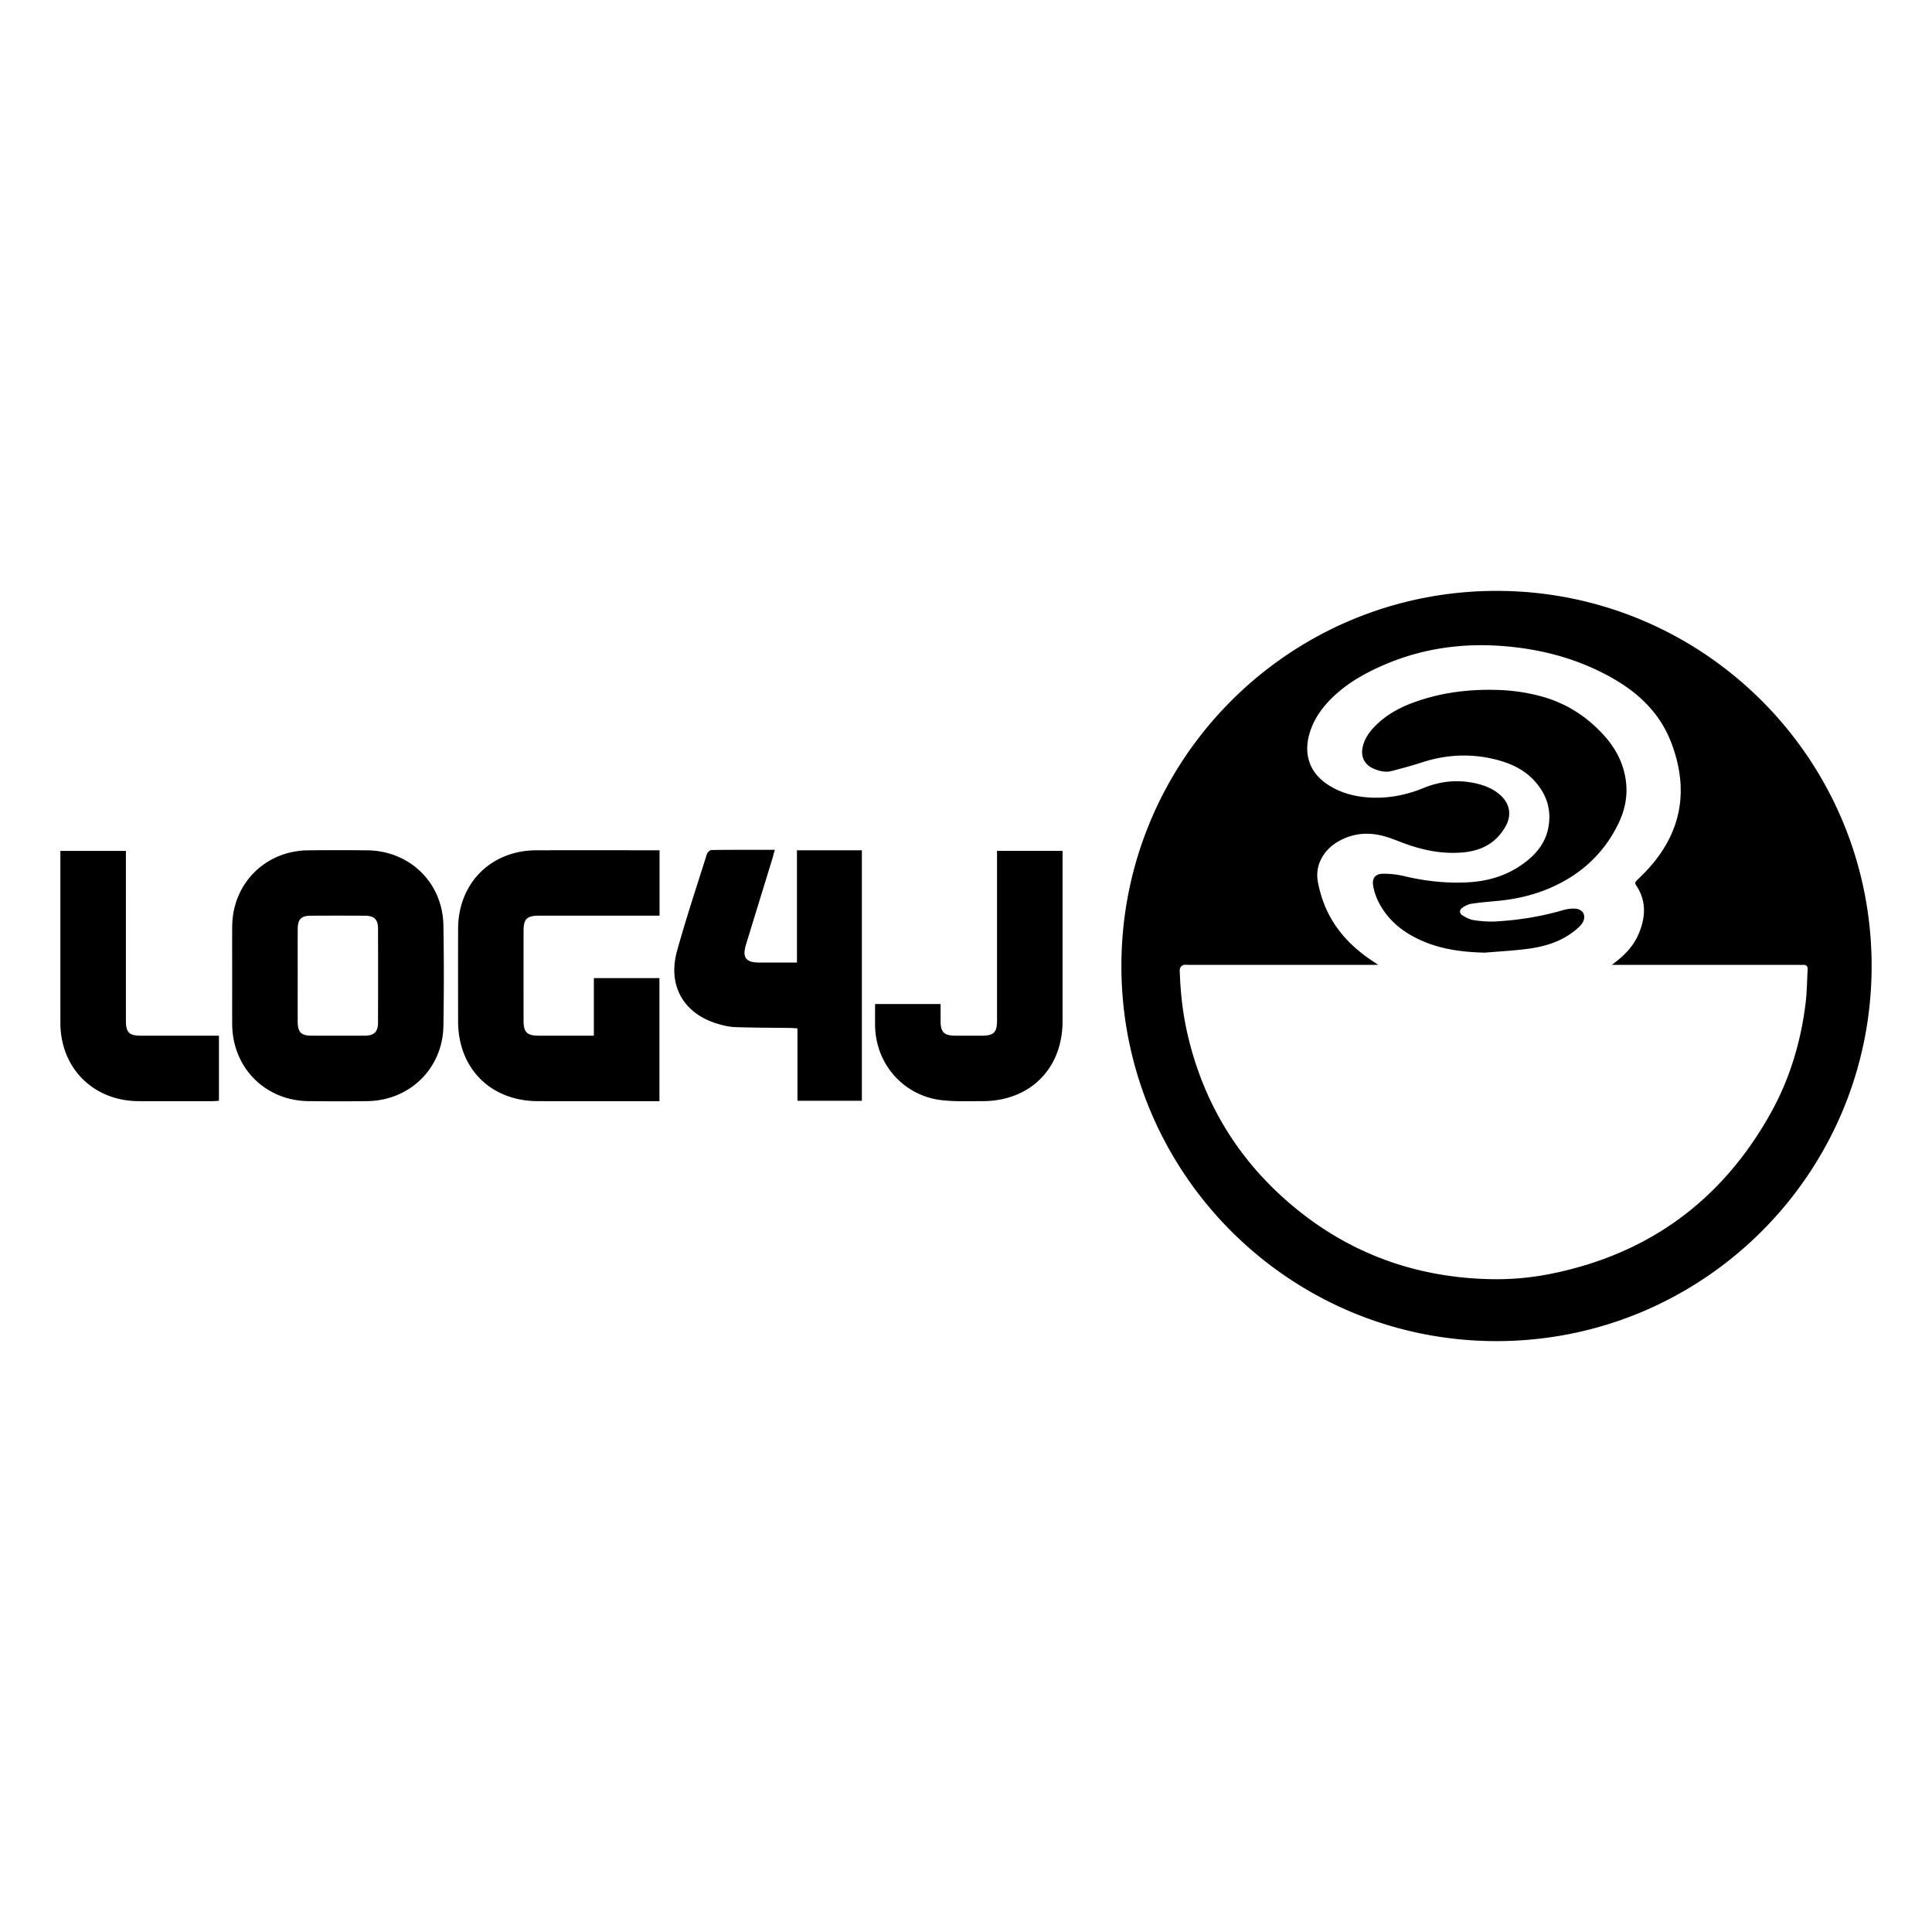 <svg xmlns="http://www.w3.org/2000/svg" viewBox="0 0 512 512"><path d="M61.53 258.474c0-4.317-.027-8.635.004-12.951.08-11.346 8.743-20.057 20.095-20.178a804.201 804.201 0 0115.657-.002c11.309.1 20.027 8.577 20.221 19.864.153 8.889.15 17.785.002 26.674-.187 11.262-8.905 19.788-20.198 19.928a593.04 593.04 0 01-15.657-.003c-11.44-.16-20.064-8.921-20.122-20.382-.021-4.316-.003-8.633-.003-12.95zm17.363.194c0 4.057-.012 8.114.005 12.171.012 2.682.936 3.617 3.587 3.626 4.7.017 9.401.018 14.102 0 2.553-.01 3.583-.972 3.59-3.46.027-8.308.027-16.615 0-24.922-.008-2.423-1.002-3.394-3.425-3.408-4.83-.027-9.659-.028-14.488 0-2.422.015-3.35.973-3.363 3.436-.024 4.186-.007 8.372-.008 12.557zM174.787 225.333v17.333h-2.113c-9.928 0-19.856-.003-29.783.002-3.302.002-4.141.83-4.143 4.09-.005 7.93-.008 15.859.001 23.788.004 2.993.94 3.917 3.944 3.922 4.827.008 9.654.002 14.687.002v-15.256h17.375v32.61h-2.002c-10.056 0-20.113.013-30.17-.004-12.54-.021-21.166-8.635-21.182-21.143-.011-8.187-.02-16.374.002-24.56.032-12.052 8.698-20.745 20.727-20.778 10.25-.027 20.5-.006 30.75-.006h1.907zM228.403 291.72h-17.07v-19.198c-.819-.041-1.497-.096-2.176-.105-4.768-.066-9.538-.052-14.301-.22-1.588-.056-3.2-.436-4.732-.895-8.96-2.687-13.243-10.125-10.708-19.266 2.391-8.624 5.219-17.129 7.91-25.668.147-.467.798-1.1 1.221-1.105 5.524-.075 11.05-.05 16.782-.05-.28 1.013-.48 1.807-.72 2.59-2.304 7.513-4.62 15.023-6.92 22.537-1.036 3.38-.037 4.737 3.47 4.743 3.276.005 6.55.001 10.04.001v-29.75h17.204v66.387zM249.267 266.076c0 1.686-.006 3.098 0 4.51.016 2.984.922 3.872 3.966 3.883 2.319.007 4.638.005 6.957 0 3.16-.006 4.031-.86 4.033-4 .004-14.173.002-28.345.001-42.518v-2.462h17.362v2.114c0 14.365.008 28.731-.002 43.097-.01 12.5-8.633 21.11-21.173 21.113-3.604 0-7.24.152-10.806-.247-10.104-1.132-17.545-9.554-17.698-19.724-.027-1.852-.004-3.704-.004-5.766H249.267zM58.026 274.47v17.251c-.656.038-1.22.098-1.783.098-6.506.007-13.011.027-19.516-.001-12.012-.052-20.72-8.787-20.724-20.767-.005-14.491-.002-28.983-.002-43.475v-2.08h17.364v2.25c0 14.234-.002 28.469.001 42.703 0 3.165.848 4.018 3.99 4.02 6.824.004 13.648.001 20.67.001zM396.59 156.59c-54.901 0-99.408 44.508-99.408 99.41s44.507 99.409 99.409 99.409c54.902 0 99.409-44.507 99.409-99.41s-44.507-99.408-99.41-99.408zM478.497 265.9c-1.266 10.308-4.228 20.13-9.304 29.2-12.848 22.96-32.166 37.182-57.996 42.429a73.5 73.5 0 01-16.388 1.458c-20.287-.478-38.232-7.205-53.556-20.541-13.537-11.78-22.333-26.5-26.454-43.984-1.265-5.366-1.914-10.815-2.121-16.32-.02-.516-.093-1.065.052-1.54.104-.344.482-.715.824-.844.4-.15.893-.06 1.346-.06h50.333c-.676-.46-1.187-.81-1.702-1.155-5.905-3.953-10.492-9.002-12.919-15.784a32.582 32.582 0 01-1.388-5.235c-.723-4.05 1.354-8.114 5.25-10.421 3.689-2.183 7.66-2.661 11.786-1.64 1.622.402 3.202 1.007 4.763 1.617 5.367 2.097 10.878 3.346 16.676 2.817 3.505-.32 6.716-1.444 9.2-4.059a13.913 13.913 0 002.247-3.134c1.514-2.92.875-5.874-1.606-8.053-2.059-1.808-4.548-2.694-7.178-3.202-4.503-.87-8.88-.358-13.115 1.38-4.742 1.946-9.655 2.87-14.785 2.488-3.665-.274-7.135-1.216-10.271-3.18-4.95-3.102-6.79-7.916-5.213-13.55.983-3.516 2.929-6.459 5.44-9.052 4.127-4.261 9.18-7.11 14.568-9.418 10.02-4.29 20.527-5.741 31.318-4.904 10.494.815 20.504 3.522 29.658 8.878 6.712 3.927 12.056 9.235 14.886 16.587 4.647 12.073 3.082 23.221-5.617 33.084-1.068 1.21-2.226 2.346-3.38 3.477-.462.454-.69.742-.234 1.425 2.795 4.177 2.48 8.555.589 12.944-1.174 2.725-3.081 4.92-5.376 6.78-.49.398-.988.787-1.646 1.31H476.279c.518 0 1.037.03 1.553.001.942-.05 1.266.432 1.214 1.301-.178 2.968-.189 5.955-.55 8.9z"/><path d="M387.505 240.595c.707-.511 1.572-.96 2.42-1.09 2.296-.35 4.619-.534 6.934-.753 4.596-.434 9.065-1.417 13.337-3.182 8.404-3.472 14.773-9.181 18.744-17.41 1.627-3.369 2.39-6.964 1.988-10.734-.512-4.803-2.59-8.901-5.781-12.455-4.7-5.236-10.414-8.834-17.267-10.584a49.748 49.748 0 00-10.72-1.537c-7.968-.262-15.738.703-23.22 3.568-3.665 1.404-6.987 3.36-9.729 6.21-1.454 1.512-2.601 3.213-3.075 5.302-.579 2.546.418 4.678 2.798 5.736 1.555.691 3.211 1.099 4.909.653 2.682-.706 5.367-1.421 8.003-2.279 6.702-2.18 13.445-2.432 20.24-.57 3.673 1.005 7.032 2.65 9.626 5.53 3.335 3.703 4.614 8.034 3.484 12.928-.787 3.41-2.843 6.058-5.536 8.214-4.44 3.554-9.573 5.295-15.2 5.653-5.918.376-11.737-.268-17.502-1.65-1.74-.416-3.576-.593-5.368-.596-2.137-.003-3.073 1.213-2.67 3.297.242 1.255.616 2.522 1.16 3.675 2.377 5.034 6.404 8.369 11.377 10.626 5.405 2.453 11.147 3.183 17.039 3.317 3.796-.327 7.61-.517 11.383-1.016 4.595-.608 8.978-1.937 12.647-4.969.642-.53 1.301-1.102 1.757-1.784 1.241-1.856.35-3.758-1.858-3.893-1.069-.066-2.2.106-3.234.406-5.8 1.684-11.722 2.64-17.736 2.982-1.921.11-3.884-.038-5.79-.323-1.1-.164-2.203-.713-3.154-1.323-.8-.513-.78-1.39-.006-1.95z"/></svg>